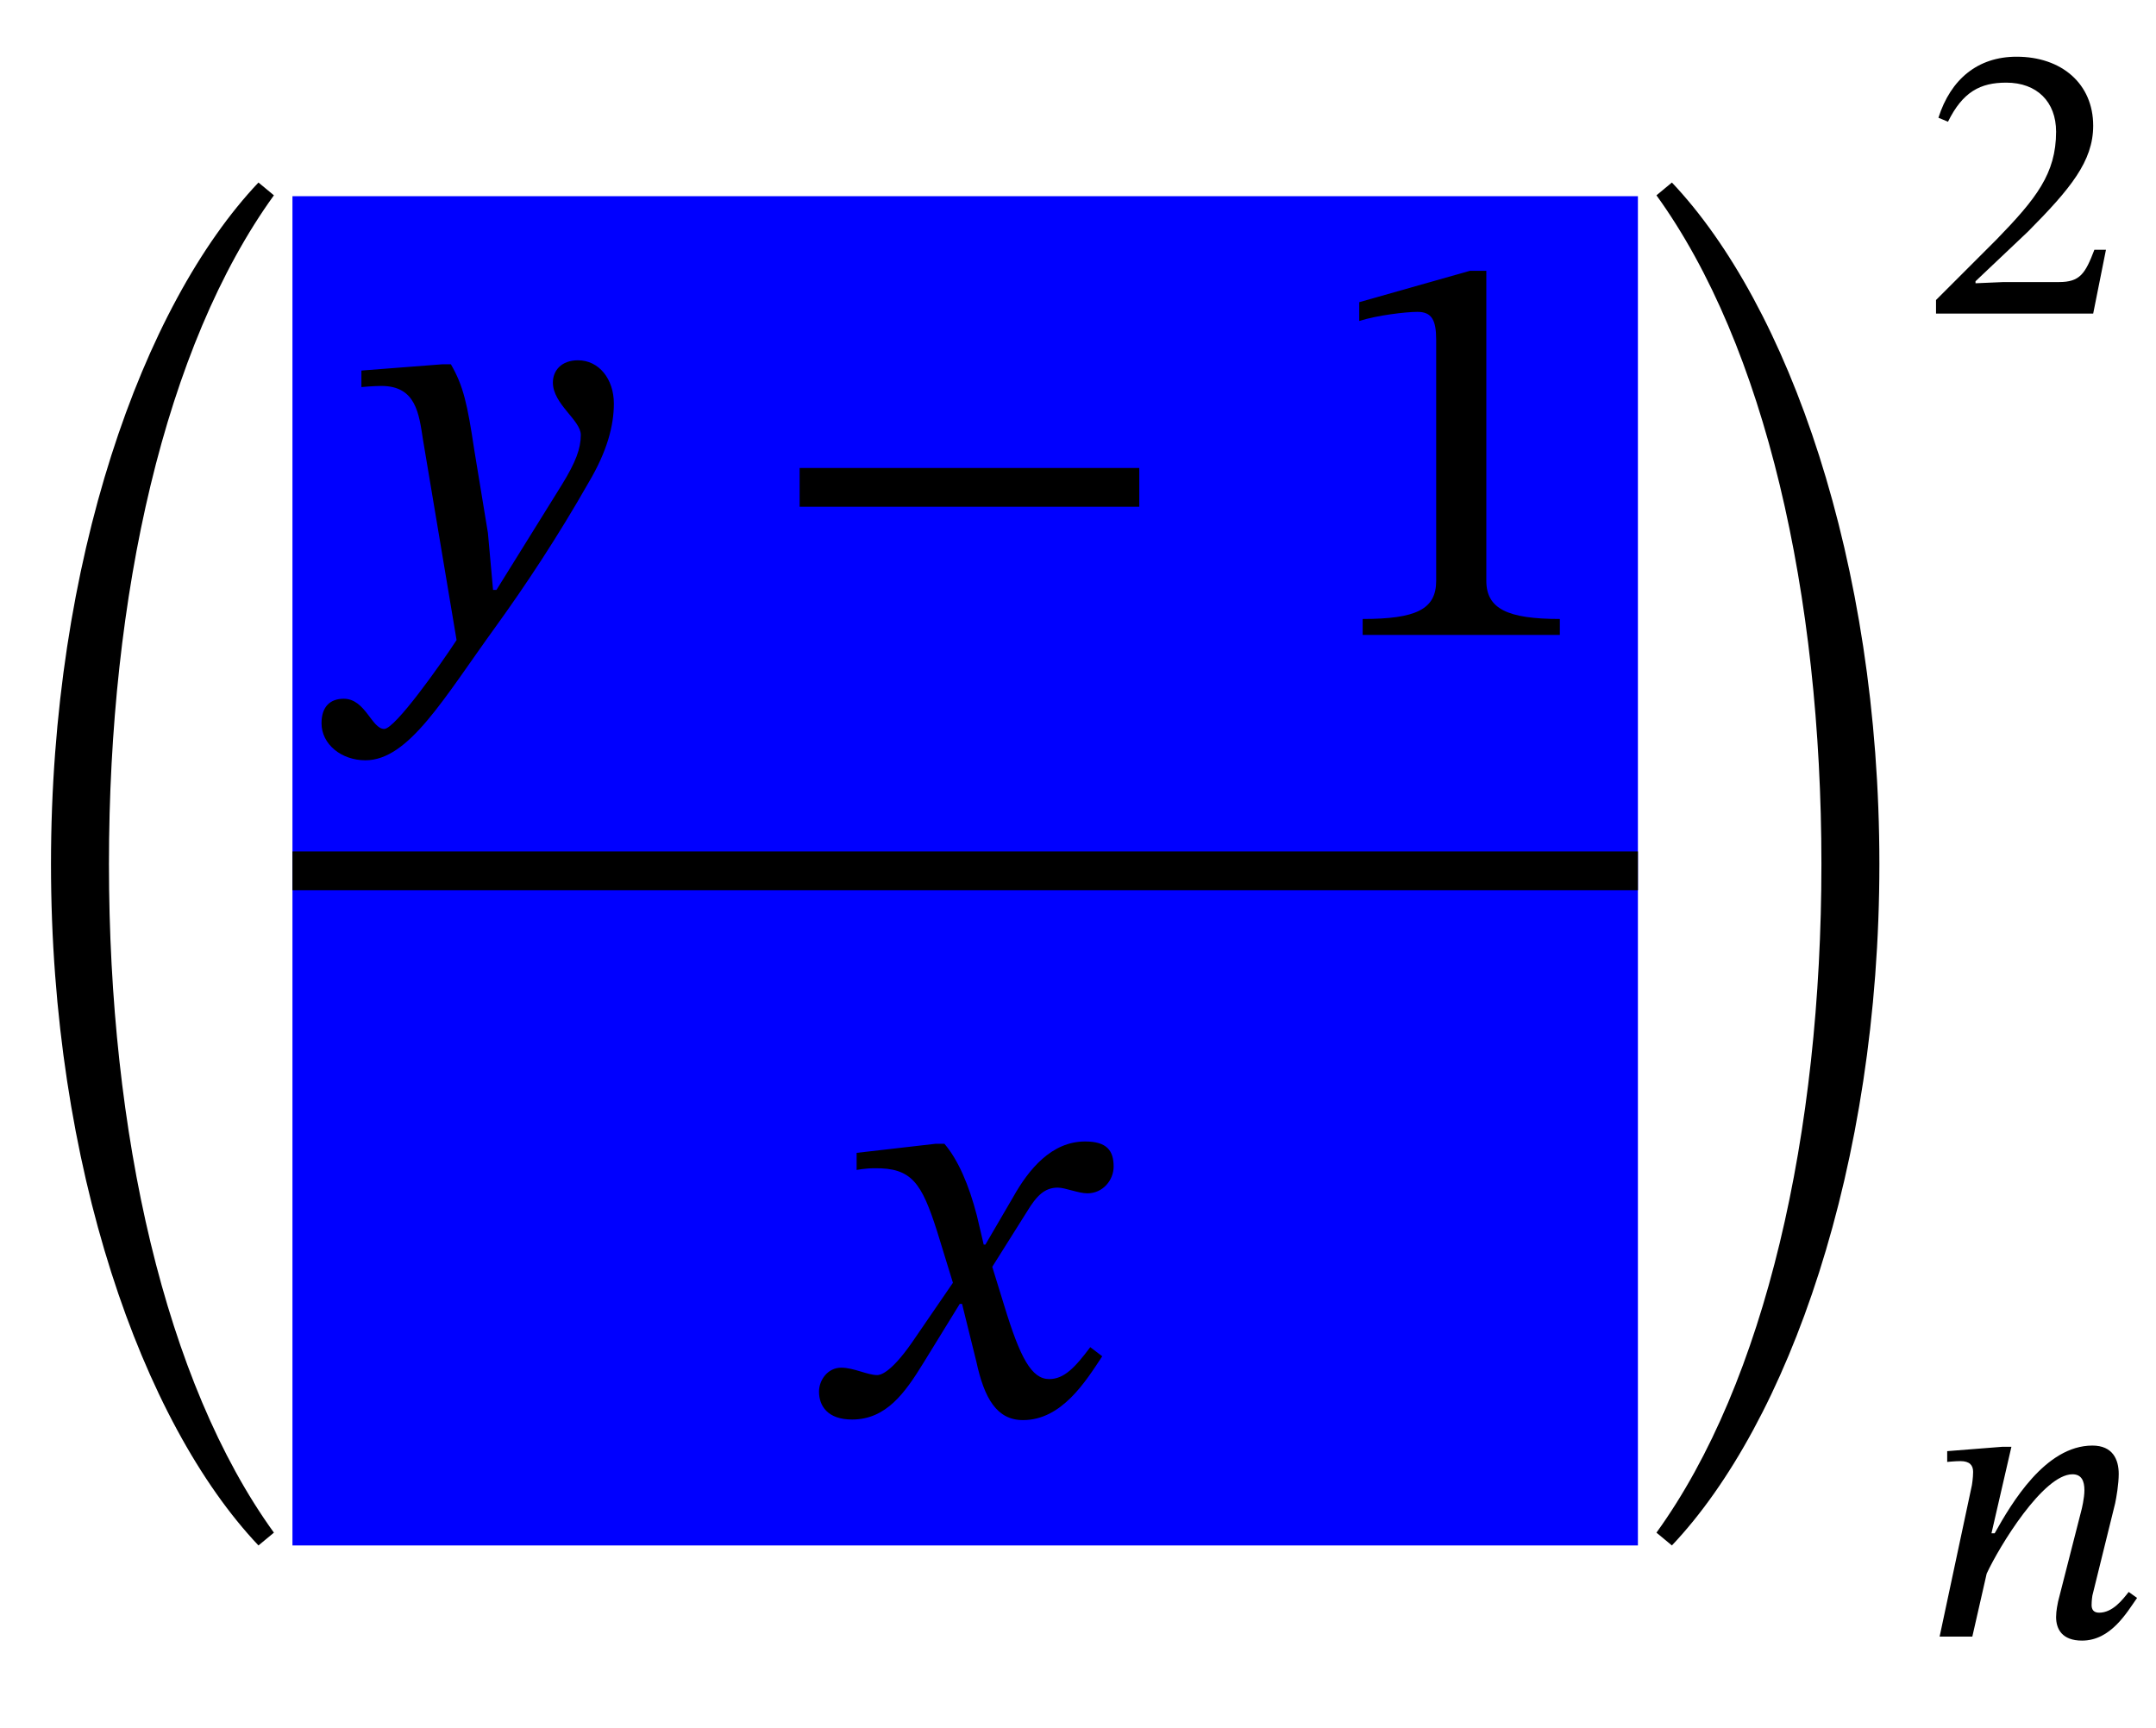 <?xml version="1.0" encoding="UTF-8" standalone="no"?>
<svg xmlns="http://www.w3.org/2000/svg" viewBox="-1 0 227 182" width="227" height="182" style="vertical-align:-75px">
    <g fill="currentColor" stroke="none" transform="translate(0,0.68)">
        <g transform="translate(0,106.5)" id="16">
            <g transform="translate(0,0)" id="9">
                <g transform="translate(29.792,0)" id="10">
                    <rect type="rect" x="0" y="-86.52" width="141.66" height="142.08" stroke="none" fill="Highlight"></rect>
                    <g transform="translate(0,-15.48)" id="4">
                        <g transform="translate(0,-24.84)" id="5">
                            <g transform="translate(34.68,0)" id="1"></g>
                        </g>
                        <g transform="translate(0,-2.6645352591003757e-15)"></g>
                        <g transform="translate(0,57.24)" id="6"></g>
                    </g>
                </g>
            </g>
            <g transform="translate(201.243,0)" id="13">
                <g transform="translate(0,-74.16)" id="15"></g>
                <g transform="translate(0,65.16)" id="14"></g>
            </g>
        </g>
        <g transform="translate(0,106.5)" id="16">
            <g transform="translate(0,0)" id="9">
                <path style="opacity:1" aria-hidden="true" d="M 72.805,270 C 72.805,-261.38 233.414,-711.065 436.88,-926L 464.001,-903.539 C 273.008,-639.227 174.521,-202.947 174.521,270C 174.521,742.947 273.008,1179.227 464.001,1443.539L 436.88,1466 C 233.414,1251.065 72.805,801.38 72.805,270Z" transform="translate(0, 0) scale(0.06, -0.06)"></path>
                <g transform="translate(29.792,0)" id="10">
                    <g transform="translate(0,-15.48)" id="4">
                        <g transform="translate(0,-24.84)" id="5">
                            <path id="0" style="opacity:1" aria-hidden="true" d="M 251,325 C 239,405 232,437 210,475L 195,475 L 53,464 L 53,435 C 53,435 74,437 88,437C 149,437 154,388 161,343L 220,-9 C 192,-52 112,-165 93,-165C 71,-165 60,-112 22,-112C -1,-112 -17,-125 -17,-155C -17,-192 18,-220 60,-220C 136,-220 197,-112 289,15C 341,87 398,173 452,268C 484,322 496,367 496,406C 496,449 470,482 433,482C 404,482 389,464 389,443C 389,405 438,377 438,351C 438,327 429,303 405,264L 290,79 L 284,79 L 275,179 Z" transform="translate(4.08, 0) scale(0.06, -0.06)"></path>
                            <g transform="translate(34.68,0)" id="1">
                                <path style="opacity:1" aria-hidden="true" d="M 658,225 L 658,293 L 62,293 L 62,225 Z" transform="translate(15, 0) scale(0.06, -0.06)"></path>
                            </g>
                            <path id="2" style="opacity:1" aria-hidden="true" d="M 426,0 L 426,28 C 334,28 297,46 297,95L 297,639 L 268,639 L 74,584 L 74,551 C 105,561 156,567 176,567C 201,567 209,553 209,518L 209,95 C 209,45 174,28 80,28L 80,0 Z" transform="translate(107.88, 0) scale(0.06, -0.06)"></path>
                        </g>
                        <g transform="translate(0,-2.6645352591003757e-15)">
                            <line type="line" x1="0" y1="0" x2="141.66" y2="0" stroke="currentColor" stroke-width="4.08" stroke-linecap="butt"></line>
                        </g>
                        <g transform="translate(0,57.24)" id="6">
                            <path id="3" style="opacity:1" aria-hidden="true" d="M 315,298 L 312,298 L 300,349 C 286,403 267,447 243,475L 228,475 L 89,459 L 89,429 C 89,429 104,432 120,432C 186,433 203,406 230,322L 258,231 L 186,126 C 147,70 129,69 125,69C 108,69 84,82 62,82C 38,82 23,60 23,40C 23,15 38,-9 81,-9C 141,-9 174,38 206,90L 270,194 L 274,194 L 299,93 C 313,28 335,-10 381,-10C 449,-10 491,58 520,102L 499,118 C 472,82 453,62 427,62C 396,62 376,99 348,191L 327,259 L 388,356 C 405,384 419,398 442,398C 455,398 478,388 494,388C 521,388 540,411 540,435C 540,463 528,479 490,479C 431,479 391,430 364,382Z" transform="translate(54.06, 0) scale(0.06, -0.06)"></path>
                        </g>
                    </g>
                </g>
                <path style="opacity:1" aria-hidden="true" d="M 423.724,270 C 423.724,801.38 263.115,1251.065 59.65,1466L 32.528,1443.539 C 223.521,1179.227 322.008,742.947 322.008,270C 322.008,-202.947 223.521,-639.227 32.528,-903.539L 59.65,-926 C 263.115,-711.065 423.724,-261.38 423.724,270Z" transform="translate(171.452, 0) scale(0.06, -0.06)"></path>
            </g>
            <g transform="translate(201.243,0)" id="13">
                <g transform="translate(0,-74.16)" id="15">
                    <path id="12" style="opacity:1" aria-hidden="true" d="M 464,160 L 435,160 C 412,100 399,79 346,79L 207,79 L 137,76 L 137,81 L 269,206 C 375,313 432,382 432,471C 432,576 353,644 240,644C 143,644 75,588 44,491L 68,481 C 105,556 149,579 214,579C 291,579 339,531 339,456C 339,351 289,288 190,186L 38,34 L 38,0 L 432,0 Z" transform="translate(0, 0) scale(0.042, -0.042)"></path>
                </g>
                <g transform="translate(0,65.16)" id="14">
                    <path id="11" style="opacity:1" aria-hidden="true" d="M 521,112 C 506,93 481,60 447,60C 433,60 428,68 428,79C 428,91 430,103 430,103L 487,334 C 490,348 496,382 496,408C 496,444 481,479 430,479C 312,479 227,334 185,259L 177,259 L 227,476 L 205,476 L 66,465 L 66,438 C 66,438 86,440 99,440C 122,440 131,430 131,413C 131,398 128,380 128,380L 47,0 L 129,0 L 165,158 C 197,227 307,407 380,407C 403,407 410,390 410,367C 410,347 403,319 403,319L 344,88 C 343,83 339,65 339,49C 339,19 354,-10 404,-10C 476,-10 516,60 542,97Z" transform="translate(0, 0) scale(0.042, -0.042)"></path>
                </g>
            </g>
        </g>
    </g>
</svg>